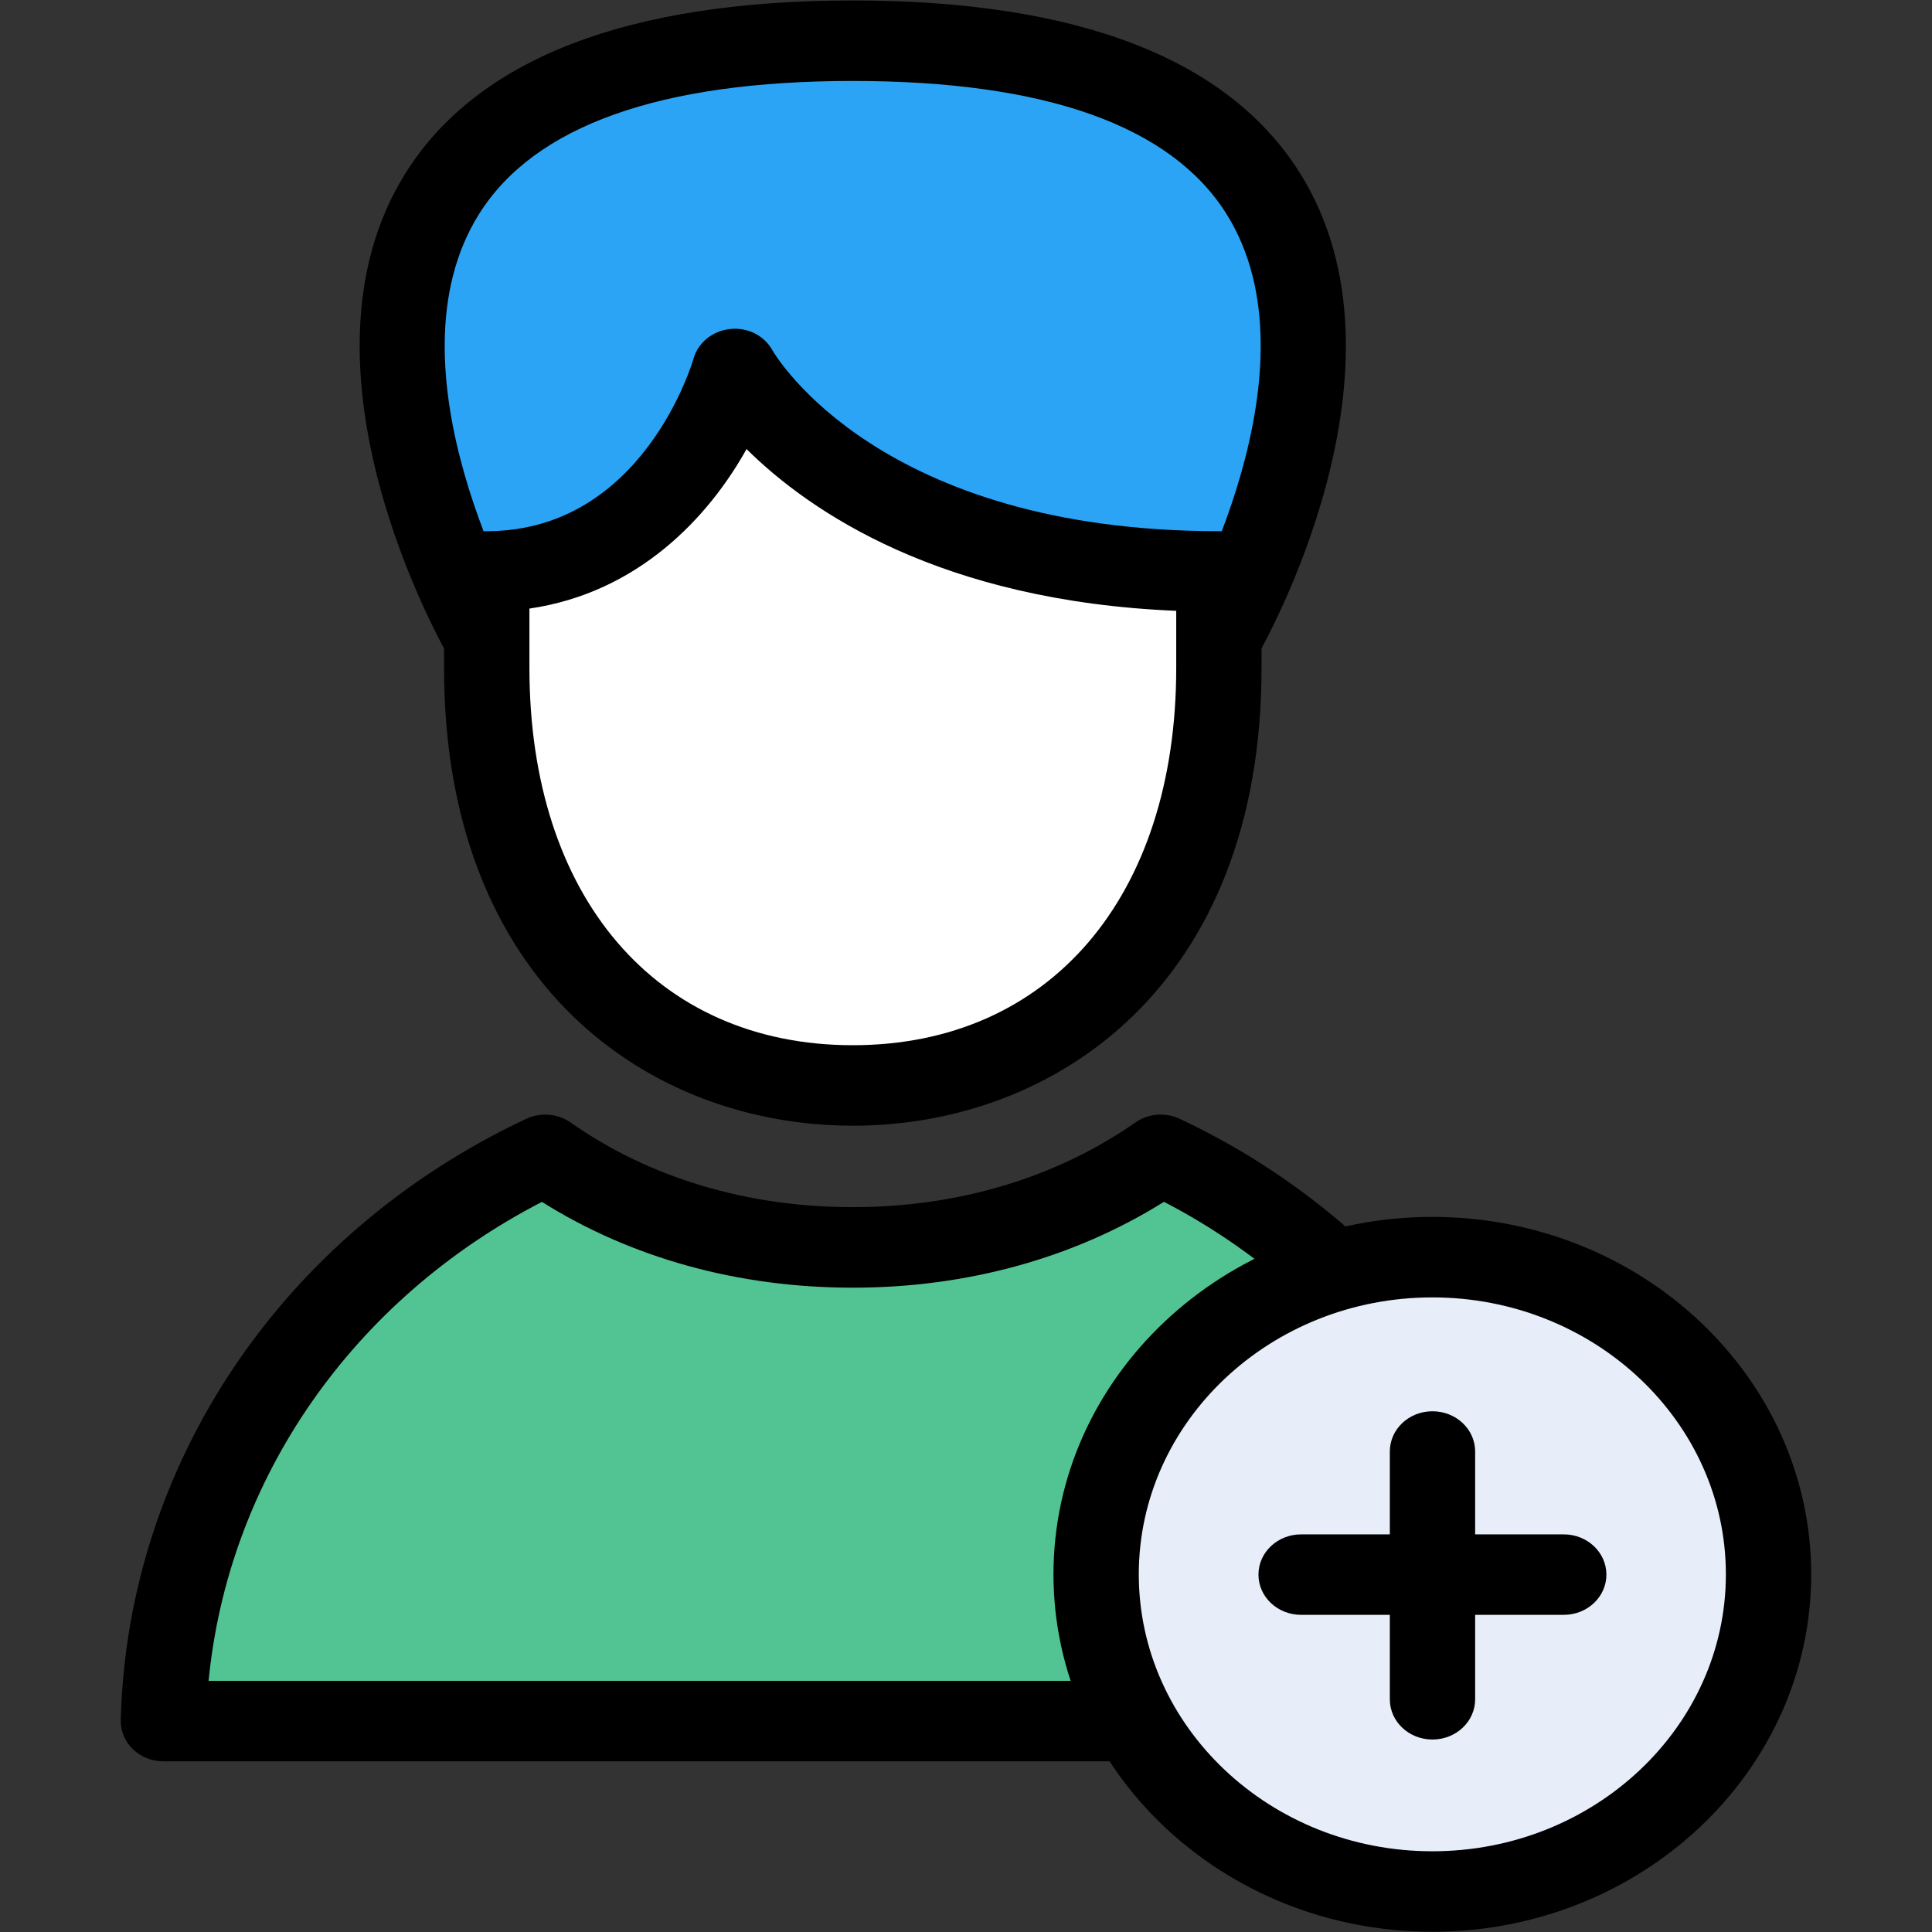 <svg width="32" height="32" viewBox="0 0 32 32" fill="none" xmlns="http://www.w3.org/2000/svg">
<rect x="0" y="0" width="32" height="32" fill="#333333" stroke="none"/>
<path d="M20.192 10.574C20.192 10.574 25.938 0.672 14.129 0.672C2.32 0.672 8.066 10.574 8.066 10.574" fill="#2BA4F5"/>
<path d="M8.062 11.243C7.812 11.243 7.57 11.118 7.442 10.897C7.329 10.702 4.695 6.087 6.72 2.863C7.91 0.969 10.402 0.008 14.125 0.008C17.848 0.008 20.338 0.969 21.529 2.863C23.554 6.087 20.92 10.702 20.807 10.897C20.62 11.22 20.192 11.337 19.849 11.161C19.506 10.985 19.381 10.58 19.567 10.257C19.591 10.216 21.928 6.108 20.312 3.54C19.393 2.081 17.311 1.341 14.125 1.341C10.936 1.341 8.853 2.082 7.936 3.543C6.317 6.12 8.657 10.216 8.681 10.257C8.869 10.579 8.743 10.985 8.401 11.161C8.293 11.217 8.177 11.243 8.062 11.243Z" fill="black"/>
<path d="M20.193 9.461V11.061C20.193 15.532 17.478 17.976 14.13 17.976H14.13C10.781 17.976 8.066 15.532 8.066 11.061V9.461C11.239 9.461 12.174 6.109 12.174 6.109C12.174 6.109 14.043 9.461 20.193 9.461Z" fill="white"/>
<path d="M14.125 18.645C10.756 18.645 7.355 16.301 7.355 11.064V9.465C7.355 9.096 7.671 8.798 8.062 8.798C10.66 8.798 11.478 5.971 11.486 5.943C11.56 5.677 11.8 5.481 12.089 5.45C12.384 5.416 12.659 5.559 12.794 5.802C12.863 5.92 14.588 8.798 20.188 8.798C20.579 8.798 20.895 9.096 20.895 9.465V11.064C20.895 16.301 17.494 18.645 14.125 18.645ZM8.769 10.08V11.064C8.769 14.859 10.871 17.312 14.125 17.312C17.379 17.312 19.482 14.859 19.482 11.064V10.117C15.578 9.955 13.414 8.476 12.365 7.438C11.735 8.569 10.571 9.817 8.769 10.08Z" fill="black"/>
<path d="M18.784 28.503H2.711C2.817 24.384 5.36 20.851 9.034 19.125C10.44 20.111 12.178 20.658 14.128 20.658C16.085 20.658 17.823 20.105 19.229 19.125C20.296 19.625 21.257 20.278 22.105 21.065" fill="#52C392"/>
<path d="M18.78 29.173H2.707C2.516 29.173 2.334 29.101 2.201 28.972C2.068 28.844 1.996 28.67 2 28.49C2.11 24.242 4.683 20.426 8.716 18.531C8.953 18.42 9.238 18.443 9.452 18.593C10.758 19.51 12.374 19.994 14.124 19.994C15.87 19.994 17.489 19.509 18.806 18.592C19.017 18.443 19.302 18.419 19.539 18.531C20.657 19.055 21.686 19.748 22.596 20.593C22.874 20.85 22.878 21.272 22.605 21.535C22.331 21.797 21.884 21.801 21.605 21.543C20.903 20.891 20.121 20.342 19.279 19.906C17.789 20.837 16.017 21.328 14.124 21.328C12.227 21.328 10.457 20.837 8.976 19.907C5.838 21.526 3.78 24.494 3.455 27.84H18.78C19.171 27.84 19.487 28.138 19.487 28.507C19.487 28.875 19.171 29.173 18.78 29.173Z" fill="black"/>
<path d="M23.728 31.326C26.803 31.326 29.296 28.975 29.296 26.073C29.296 23.172 26.803 20.82 23.728 20.82C20.653 20.82 18.16 23.172 18.16 26.073C18.16 28.975 20.653 31.326 23.728 31.326Z" fill="#E7EEF9"/>
<path d="M23.724 31.996C20.264 31.996 17.449 29.34 17.449 26.076C17.449 22.812 20.264 20.156 23.724 20.156C27.184 20.156 29.999 22.812 29.999 26.076C29.999 29.34 27.184 31.996 23.724 31.996ZM23.724 21.489C21.043 21.489 18.862 23.547 18.862 26.076C18.862 28.605 21.043 30.663 23.724 30.663C26.405 30.663 28.586 28.605 28.586 26.076C28.586 23.547 26.405 21.489 23.724 21.489Z" fill="black"/>
<path d="M23.726 28.812C23.335 28.812 23.02 28.514 23.02 28.146V24.041C23.02 23.673 23.335 23.375 23.726 23.375C24.117 23.375 24.433 23.673 24.433 24.041V28.146C24.433 28.514 24.117 28.812 23.726 28.812Z" fill="black"/>
<path d="M25.901 26.747H21.55C21.16 26.747 20.844 26.449 20.844 26.081C20.844 25.712 21.16 25.414 21.55 25.414H25.901C26.291 25.414 26.607 25.712 26.607 26.081C26.607 26.449 26.291 26.747 25.901 26.747Z" fill="black"/>
</svg>

